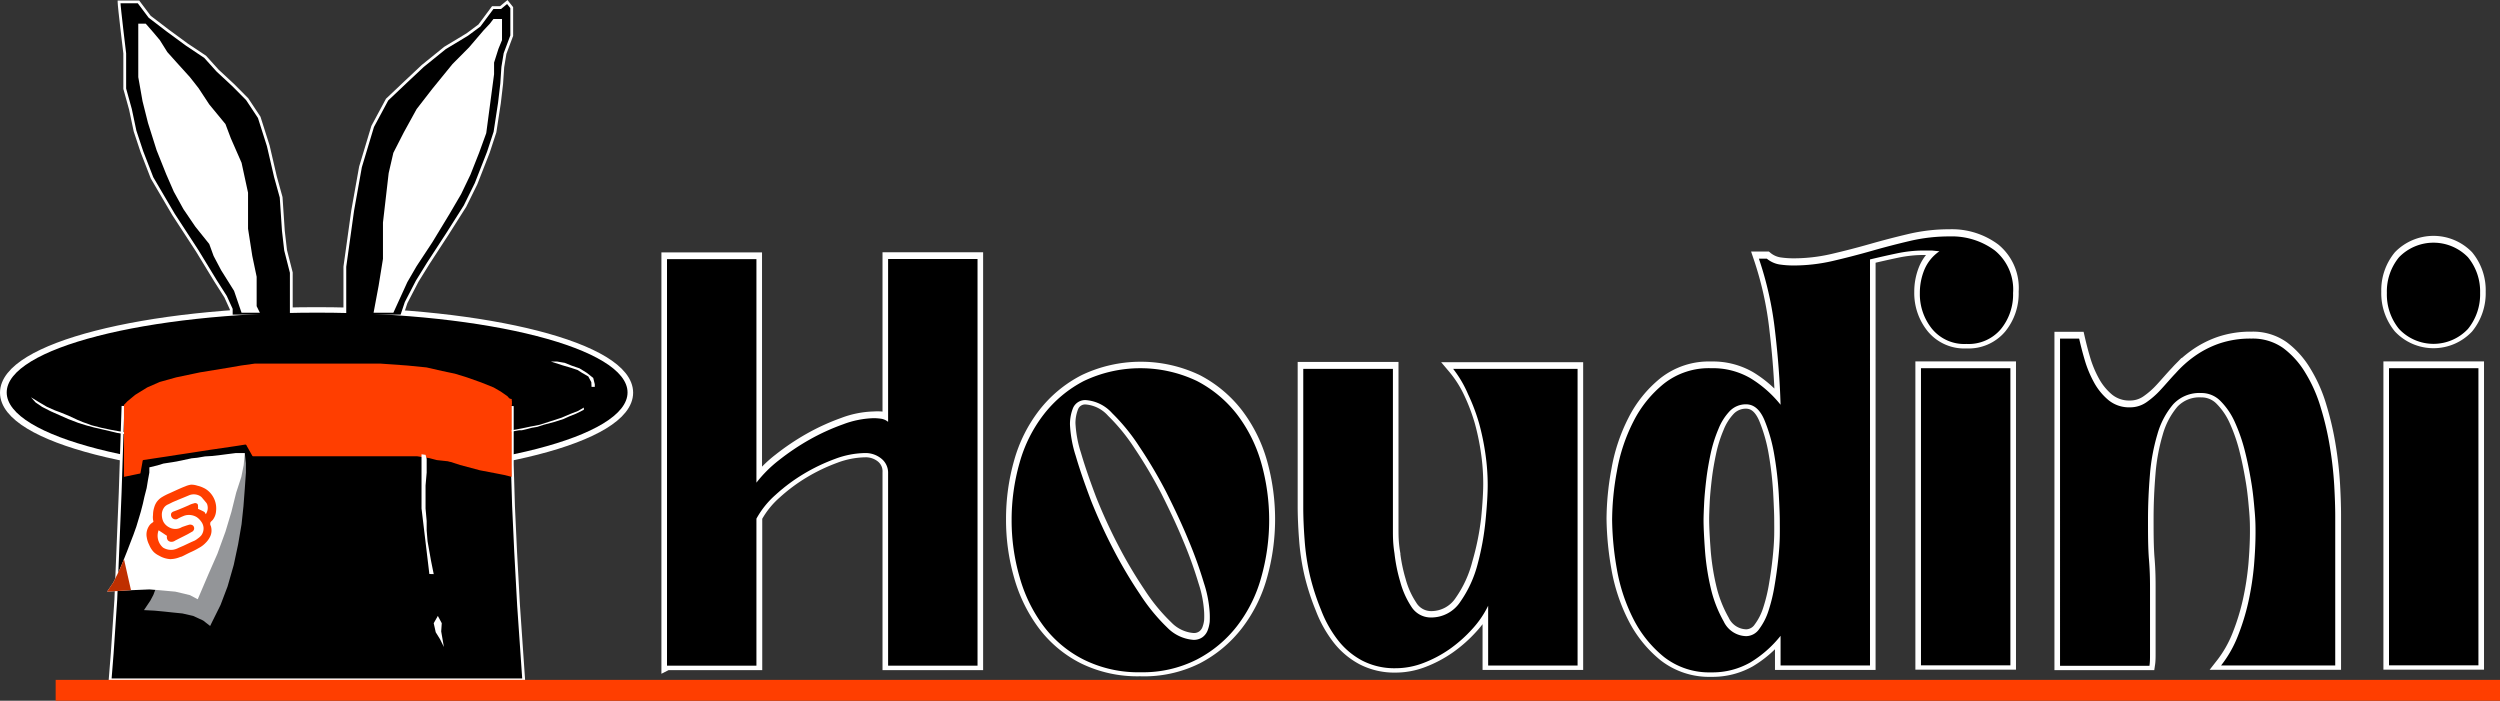 <svg xmlns="http://www.w3.org/2000/svg" viewBox="0 0 223.65 62.69"><rect x="0" y="0" width="223.65" height="62.69" fill="#333333" stroke="none"/><defs><style>.cls-1,.cls-2{stroke:#fff;stroke-miterlimit:10}.cls-2{stroke-width:.25px}.cls-3{fill:#fff}.cls-4{fill:#ff3e00}.cls-5{fill:#939598}.cls-6{fill:#bf2f00}</style></defs><g id="Layer_2" data-name="Layer 2"><g id="Layer_2-2" data-name="Layer 2"><path d="M59.67,59.46V23.08h8v20a11.24,11.24,0,0,1,2-2,21.3,21.3,0,0,1,2.75-1.85,19.4,19.4,0,0,1,3-1.37,8.32,8.32,0,0,1,2.75-.55,4.89,4.89,0,0,1,.66,0,1.29,1.29,0,0,1,.62.28V23.07h8V59.45h-8V42.25a1.62,1.62,0,0,0-.62-1.37,2.23,2.23,0,0,0-1.42-.47,7.92,7.92,0,0,0-2.68.52,16.52,16.52,0,0,0-2.82,1.35,15.75,15.75,0,0,0-2.51,1.87,7.92,7.92,0,0,0-1.71,2.13V59.45h-8Z" class="cls-1"/><path d="M90.5,46.43a18.57,18.57,0,0,1,.71-5.12A12.58,12.58,0,0,1,93.37,37,10.86,10.86,0,0,1,97,34a11.76,11.76,0,0,1,10.1,0,10.86,10.86,0,0,1,3.6,3,13,13,0,0,1,2.16,4.33,18.82,18.82,0,0,1,0,10.24,12.58,12.58,0,0,1-2.16,4.33,10.86,10.86,0,0,1-3.6,3A10.66,10.66,0,0,1,102,60a11,11,0,0,1-5.09-1.11,10.25,10.25,0,0,1-3.58-3,13.23,13.23,0,0,1-2.13-4.36A18.2,18.2,0,0,1,90.5,46.43Zm16.25,10.7a1.32,1.32,0,0,0,.83-.24,1.36,1.36,0,0,0,.45-.59,3.07,3.07,0,0,0,.19-.78,7.63,7.63,0,0,0,0-.8,10.45,10.45,0,0,0-.52-2.68,37.46,37.46,0,0,0-1.4-3.88c-.58-1.41-1.26-2.84-2-4.31a41.87,41.87,0,0,0-2.37-4,17.42,17.42,0,0,0-2.44-3,3.51,3.51,0,0,0-2.27-1.16,1.18,1.18,0,0,0-1.23.71,3.88,3.88,0,0,0-.28,1.47,10.79,10.79,0,0,0,.52,2.8c.35,1.2.81,2.52,1.37,4a47.75,47.75,0,0,0,2,4.36,40.83,40.83,0,0,0,2.37,4,16.77,16.77,0,0,0,2.46,3A3.6,3.6,0,0,0,106.75,57.13Z" class="cls-1"/><path d="M116.61,32.88h8v14.5c0,.47,0,1.14.14,2a14.54,14.54,0,0,0,.52,2.56,7.65,7.65,0,0,0,1,2.23,2.05,2.05,0,0,0,1.75,1,3.11,3.11,0,0,0,2.63-1.42,10.38,10.38,0,0,0,1.54-3.36A24,24,0,0,0,133,46.4c.13-1.33.19-2.38.19-3.17a19.43,19.43,0,0,0-.19-2.65,22,22,0,0,0-.57-2.8,17.1,17.1,0,0,0-1-2.65A10.07,10.07,0,0,0,130,32.9h11.13V59.43h-8V54.08a8.64,8.64,0,0,1-1.42,2.08,12.2,12.2,0,0,1-2,1.78,10.79,10.79,0,0,1-2.37,1.26,6.94,6.94,0,0,1-2.49.47,6.28,6.28,0,0,1-3-.69,6.79,6.79,0,0,1-2.18-1.85,10.49,10.49,0,0,1-1.49-2.68,20.94,20.94,0,0,1-1-3.1,20.57,20.57,0,0,1-.47-3.17q-.12-1.59-.12-2.91V32.88Z" class="cls-1"/><path d="M144.22,46.43a24.52,24.52,0,0,1,.43-4.38,15.5,15.5,0,0,1,1.47-4.43,10.33,10.33,0,0,1,2.75-3.41,6.49,6.49,0,0,1,4.22-1.37,6.67,6.67,0,0,1,3.48.88,10.29,10.29,0,0,1,2.72,2.39q-.09-3.18-.5-6.63A30.47,30.47,0,0,0,157.35,23h.71a2.37,2.37,0,0,0,1.14.52,8.48,8.48,0,0,0,1.23.09,15.56,15.56,0,0,0,3.51-.4q1.76-.41,3.48-.9c1.15-.33,2.31-.63,3.46-.9a15.41,15.41,0,0,1,3.53-.4,6.44,6.44,0,0,1,4.05,1.26,4.51,4.51,0,0,1,1.63,3.81A4.89,4.89,0,0,1,179,29.34a3.78,3.78,0,0,1-3.08,1.33,3.73,3.73,0,0,1-3.08-1.35,4.93,4.93,0,0,1-1.09-3.2,5.42,5.42,0,0,1,.4-2.08,3.73,3.73,0,0,1,1.35-1.66l-.69-.07c-.21,0-.43,0-.69,0a11.83,11.83,0,0,0-2.44.26c-.81.17-1.6.35-2.39.54V59.43h-8V56.78a10.11,10.11,0,0,1-2.72,2.39,6.82,6.82,0,0,1-3.48.88,6.56,6.56,0,0,1-4.22-1.37,10.45,10.45,0,0,1-2.75-3.41,15.71,15.71,0,0,1-1.47-4.43A27.18,27.18,0,0,1,144.22,46.43Zm12,10.37a1.44,1.44,0,0,0,1.16-.64,5.53,5.53,0,0,0,.83-1.63,14.89,14.89,0,0,0,.54-2.23q.21-1.23.33-2.37c.08-.76.13-1.45.14-2.08s0-1.09,0-1.37q0-.66-.09-2.37a31.73,31.73,0,0,0-.4-3.51,14.35,14.35,0,0,0-.9-3.17c-.4-.92-.94-1.37-1.63-1.37a2,2,0,0,0-1.47.62,5,5,0,0,0-1,1.59,12.14,12.14,0,0,0-.69,2.18c-.17.8-.31,1.6-.4,2.37s-.16,1.49-.19,2.13-.05,1.15-.05,1.49q0,.86.12,2.58a21.75,21.75,0,0,0,.52,3.46,11.18,11.18,0,0,0,1.16,3A2.28,2.28,0,0,0,156.26,56.8Zm15.63,2.61V32.83h8V59.41Z" class="cls-1"/><path d="M184.35,30.18H186c.13.57.29,1.21.5,1.92a9.89,9.89,0,0,0,.83,2,5.49,5.49,0,0,0,1.3,1.59,2.91,2.91,0,0,0,1.92.64,2.55,2.55,0,0,0,1.47-.45,7.48,7.48,0,0,0,1.3-1.14c.43-.46.88-1,1.35-1.49a10,10,0,0,1,1.66-1.49,8.78,8.78,0,0,1,2.2-1.14,8.63,8.63,0,0,1,2.91-.45,4.71,4.71,0,0,1,2.84.85,7.67,7.67,0,0,1,2,2.25,12.89,12.89,0,0,1,1.37,3.13,26.26,26.26,0,0,1,.81,3.51,32.86,32.86,0,0,1,.38,3.39c.06,1.07.09,2,.09,2.75V59.42H198.7a10.38,10.38,0,0,0,1.49-2.61,20.07,20.07,0,0,0,.95-3.08,25.61,25.61,0,0,0,.5-3.22c.09-1.07.14-2.08.14-3,0-.41,0-1-.07-1.8s-.14-1.64-.29-2.56-.33-1.86-.57-2.82a15.29,15.29,0,0,0-.9-2.63,6.32,6.32,0,0,0-1.29-1.92,2.37,2.37,0,0,0-1.74-.73,3.19,3.19,0,0,0-2.5,1A7.13,7.13,0,0,0,193,38.74a17.57,17.57,0,0,0-.67,3.65c-.11,1.34-.17,2.66-.17,4s0,2.5.09,3.6.09,2,.09,2.61v5.85c0,.33,0,.67-.05,1h-8V30.18Z" class="cls-1"/><path d="M213.53,26.1a4.81,4.81,0,0,1,1.09-3.2,4.3,4.3,0,0,1,6.16,0,4.8,4.8,0,0,1,1.09,3.2,4.89,4.89,0,0,1-1.09,3.22,4.23,4.23,0,0,1-6.16,0A4.87,4.87,0,0,1,213.53,26.1Zm.19,33.31V32.83h8V59.41Z" class="cls-1"/><ellipse cx="28.32" cy="35.13" class="cls-1" rx="27.82" ry="7.15"/><polygon points="30.85 28.27 30.85 26.67 30.85 25.06 30.85 23.86 31.55 18.84 32.25 14.93 33.34 11.31 34.63 8.91 36.33 7.3 37.82 5.9 39.81 4.29 41.8 3.09 42.89 2.28 44.08 .68 44.78 .68 45.38 .18 45.78 .68 45.78 1.78 45.78 3.19 45.18 4.79 44.98 6 44.88 7.5 44.68 9.21 44.28 11.82 43.69 13.62 42.59 16.43 41.6 18.44 40.01 20.95 38.31 23.56 37.32 25.16 36.33 27.07 35.93 28.27 30.85 28.27" class="cls-2"/><path d="M10.65.18c0,.41.51,4.6.51,4.6V7.94l.51,1.84.41,1.94.61,1.84.91,2.35,1.92,3.27,2.13,3.27,1.62,2.66.91,1.43.51,1.12v.61h5.37V24.39l-.51-2-.2-1.74-.2-3-.51-1.84L24,13.05l-.81-2.55L22.11,8.87,20.89,7.64,19.46,6.31,18.35,5.08,16.73,4,15,2.73,13.39,1.5l-1-1.33H10.65Z" class="cls-2"/><polygon points="35.19 27.98 36.44 25.24 37.27 23.81 38.68 21.67 40.22 19.13 41.25 17.37 42.09 15.62 42.86 13.67 43.5 11.91 44.2 6.64 44.2 5.6 44.59 4.37 44.91 3.59 44.91 2.41 44.91 2.12 44.91 1.7 44.52 1.7 44.14 1.7 43.82 2.12 43.24 2.74 41.96 4.24 40.48 5.73 38.68 7.94 37.27 9.76 36.12 11.85 35.19 13.67 34.77 15.49 34.26 19.91 34.26 23.16 33.87 25.57 33.42 27.98 35.19 27.98" class="cls-3"/><polygon points="21.61 27.98 20.94 26.02 19.78 24.17 19.11 22.9 18.72 21.83 17.47 20.27 16.41 18.71 15.55 17.15 14.87 15.59 14.01 13.44 13.24 11 12.75 9.05 12.37 6.9 12.37 5.24 12.37 3.88 12.37 2.8 12.37 2.12 13.04 2.12 13.72 2.9 14.3 3.59 14.97 4.66 15.84 5.63 16.99 6.9 17.76 7.88 18.72 9.34 20.17 11.1 20.65 12.37 21.61 14.56 22.19 17.24 22.19 20.46 22.57 22.9 22.96 24.76 22.96 26.02 22.96 27.39 23.25 27.98 21.61 27.98" class="cls-3"/><ellipse cx="28.37" cy="35.11" rx="27.77" ry="7.14"/><rect width="34.69" height="26.21" x="11.09" y="34.61"/><path d="M46.39,54.16l-.26-4.78-.19-4.1-.11-3.71,0-5.12L15,34.44a13.66,13.66,0,0,1-1.31,1,6.78,6.78,0,0,1-2.55,1H11l-.25,7.65-.39,9.56-.32,4.78-.19,2.39h37Z" class="cls-2"/><rect width="218.67" height="1.87" x="4.98" y="60.82" class="cls-4"/><polygon points="11.41 35.89 12.1 35.32 13.17 34.66 14.29 34.17 15.76 33.76 17.9 33.31 20.59 32.87 21.56 32.7 22.78 32.53 24.1 32.53 25.57 32.53 27.13 32.53 29.52 32.53 32.5 32.53 34.06 32.53 36.45 32.7 38.16 32.87 39.56 33.19 40.7 33.43 41.77 33.76 43.04 34.21 44.16 34.66 44.8 35.03 45.39 35.44 45.78 35.89 45.78 36.22 45.39 36.22 44.36 35.89 43.24 35.56 42.21 35.28 40.11 35.23 38.11 35.15 35.82 35.19 32.74 35.36 29.91 35.64 26.54 36.22 23.71 36.91 20.64 37.73 16.44 39.21 13.27 40.64 11.66 41.95 11.09 42.66 11.09 36.22 11.41 35.89" class="cls-4"/><polygon points="24.31 35.01 26.15 35.49 27.78 35.87 29.88 36.42 31.24 36.92 32.74 37.47 34.16 38.02 35.45 38.65 36.45 39.12 37.29 39.54 38.1 40.13 38.78 40.55 40 41.22 41.16 41.6 42.92 42.07 44.28 42.33 45.1 42.49 45.78 42.66 45.78 35.7 42.11 35.01 40.14 34.73 36.45 34.66 33.89 34.61 30.77 34.61 28.34 34.76 25.74 34.9 24.31 35.01" class="cls-4"/><polygon points="11.09 42.66 12.39 42.39 13.49 42.18 14.66 41.81 15.77 41.64 17.43 41.27 19.12 41.1 21.23 40.82 22.56 40.82 26.73 40.82 30.99 40.82 34.37 40.82 35.93 40.82 37.33 40.82 38.43 40.99 39.08 41.16 40.38 41.3 41.36 41.4 42.09 41.32 41.35 40.63 40.54 39.77 40.29 39.46 40.14 39.28 39.88 39.06 39.54 38.77 39.2 38.51 38.82 38.21 38.37 37.84 37.9 37.45 37.47 37.17 36.87 36.78 36.36 36.47 35.8 36.12 35.17 35.73 34.61 35.42 34.09 35.19 33.31 34.85 32.79 34.64 32.14 34.39 31.58 34.15 31.12 33.94 30.82 33.81 30.23 33.89 29.51 34.01 28.66 34.19 27.91 34.35 27.27 34.49 26.53 34.64 25.85 34.85 24.76 35.19 23.7 35.51 22.69 35.85 21.98 36.08 21.14 36.36 20.13 36.75 19.11 37.19 18.02 37.67 17.12 38.06 16.44 38.36 15.5 38.89 14.83 39.27 14.33 39.55 13.82 39.84 13.43 40.05 13.26 40.15 12.87 40.55 12.39 41.03 12.06 41.37 11.66 41.78 11.41 42.15 11.18 42.45 11.09 42.66" class="cls-4"/><polyline points="37.71 45.49 38.41 51.35 38.8 51.36 38.56 50.17 38.25 48.42 38.17 47.44 38.17 46.61 38.07 45.49 38.07 44.46 38.07 43.44 38.17 42.28 38.17 41.82 38.17 41.05 38.07 40.69 37.71 40.64 37.71 41.39 37.71 41.87 37.71 42.28 37.71 43.24 37.71 43.93 37.71 45" class="cls-3"/><polygon points="39.17 55.1 38.8 55.75 38.98 56.56 39.37 57.19 39.71 57.88 39.47 56.49 39.52 55.75 39.17 55.1" class="cls-3"/><path d="M25,45.51h0a.08.08,0,0,1,0,0l-.71-.95,0,0-.75-1.19-.05-.06-.65-.49h0l-1-.89-.48-.46a.11.11,0,0,0-.07,0l-.62.09-.87.13-.74.11-.69.11-.91.14-.92.14-1,.15-.69.1-.77.12-.65.1s0,0-.06.06l-.39.85v0l-.37,1.11,0,.06-.34.48-.36.51a.07.07,0,0,1-.11,0l-.2-.18a.92.92,0,0,1-.17-.55l-.05-1.28a.51.51,0,0,1,.05-.3l.31-.51s0,0,0,0l.28,0,.39-.06s.07-.06.09-.15l.25-1.4q0-.13.09-.15l.74-.11.79-.12.54-.08.89-.14.67-.1.72-.11.77-.12.84-.13.89-.13.89-.13.67-.1.7-.11s.09,0,.13.13L23,41.54c0,.09.09.14.13.13l.31-.05s.08,0,.11.09l.56.94s0,0,0,0l1,1.87a.67.67,0,0,1,.06.17l.07.25C25.32,45.39,25.19,45.79,25,45.51Z"/><polyline points="21.9 40.53 22 41.44 22 42.28 21.9 43.71 21.78 45.29 21.61 46.9 21.3 48.71 20.91 50.54 20.36 52.46 19.73 54.12 18.92 55.75 18.8 56 18.17 55.51 17.28 55.1 16.32 54.88 15.52 54.8 14.68 54.71 13.84 54.63 12.88 54.58 13.45 53.73 13.72 53.22 13.89 52.77 21.9 40.53" class="cls-5"/><polygon points="13.36 41.81 13.36 42.28 13.24 42.93 13.12 43.66 12.92 44.44 12.78 45.07 12.59 45.8 12.42 46.37 12.2 47.1 11.94 47.83 11.62 48.66 11.36 49.34 10.9 50.49 10.52 51.36 10.11 52.15 9.58 52.93 11.72 52.8 13.36 52.73 14.27 52.8 15.69 52.93 16.99 53.24 17.69 53.61 18.65 51.36 19.45 49.54 20.17 47.56 20.7 45.8 21.13 44.07 21.59 42.66 21.8 41.61 21.9 40.53 21.1 40.53 20.23 40.64 19.54 40.73 19.01 40.79 18.34 40.83 17.64 40.95 17.14 41 16.17 41.21 15.47 41.34 14.62 41.47 14.1 41.63 13.36 41.81" class="cls-3"/><polygon points="11.09 50.02 11.72 52.8 9.58 52.93 9.77 52.64 9.92 52.42 10.06 52.2 10.11 52.15 10.22 51.93 10.37 51.63 10.49 51.4 10.65 51.06 10.82 50.67 11.03 50.16 11.09 50.02" class="cls-6"/><polygon points="11.09 38.83 10.49 38.73 9.87 38.58 9.27 38.44 8.4 38.24 7.7 38.05 7 37.83 6.11 37.49 5.34 37.15 4.55 36.8 3.78 36.41 3.18 36 2.77 35.54 3.61 36.05 4.19 36.39 4.91 36.71 5.37 36.88 6.11 37.18 6.93 37.56 7.41 37.76 8.21 38.05 9.07 38.27 9.87 38.44 10.64 38.58 11.09 38.66 11.09 38.83" class="cls-3"/><polygon points="45.78 38.49 46.71 38.32 47.41 38.17 48.28 38 49.27 37.68 50.23 37.37 51.05 37.02 51.72 36.76 52.23 36.46 52.23 36.66 51.55 37 50.95 37.24 50.42 37.48 49.65 37.73 48.64 38 48.06 38.19 47.58 38.27 47.2 38.37 46.69 38.49 46.45 38.49 45.78 38.61 45.78 38.49" class="cls-3"/><polygon points="49.27 32.34 49.82 32.34 50.52 32.46 51.14 32.71 51.84 32.95 52.49 33.35 53.07 33.81 53.21 34.37 53.21 34.61 52.92 34.61 52.9 34.19 52.63 33.68 52.06 33.35 51.67 33.1 51.07 32.9 50.32 32.68 49.27 32.34" class="cls-3"/><path d="M18.81,46.82c0-.14.12-.19.23-.32a1.45,1.45,0,0,0,.29-.79,2.07,2.07,0,0,0-.72-1.81,1.69,1.69,0,0,0-.39-.25,2.39,2.39,0,0,0-.56-.2,1.68,1.68,0,0,0-.58-.09,2,2,0,0,0-.51.15c-.24.09-.44.18-.71.3l-.7.32a5.2,5.2,0,0,0-.65.33,1.64,1.64,0,0,0-.5.46,1.69,1.69,0,0,0-.22.49,2.19,2.19,0,0,0-.1.66,1.44,1.44,0,0,0,0,.41c0,.1.08.16,0,.23s-.08.06-.16.12a.94.94,0,0,0-.2.23,1.42,1.42,0,0,0-.2.49,1.36,1.36,0,0,0,0,.53,2.2,2.2,0,0,0,.22.67,2,2,0,0,0,.41.64,1.87,1.87,0,0,0,.47.32,2.27,2.27,0,0,0,1,.31,2.39,2.39,0,0,0,.91-.2c.12,0,.38-.17.91-.42a6.16,6.16,0,0,0,.74-.38,2.29,2.29,0,0,0,.6-.45A2,2,0,0,0,18.8,48a1.25,1.25,0,0,0,.1-.78C18.87,47,18.79,47,18.81,46.82Z" class="cls-4"/><path d="M18.41,46a1,1,0,0,0,.11-.92.89.89,0,0,0-.13-.18l-.27-.32a.79.79,0,0,0-.23-.21,1.12,1.12,0,0,0-.93-.08l-.53.22-.49.2-.47.2-.4.2a.92.92,0,0,0-.34.23,1.08,1.08,0,0,0-.25.75,1.39,1.39,0,0,0,.15.61,1.2,1.2,0,0,0,.44.44,1.17,1.17,0,0,0,.65.18,1.15,1.15,0,0,0,.56-.17l.41-.14.2-.06a.41.41,0,0,1,.38.07.35.35,0,0,1,.1.25.32.32,0,0,1-.08.21.36.36,0,0,1-.15.11l-.33.19-.35.18-.42.21-.37.19a.55.55,0,0,1-.23.1.44.44,0,0,1-.42-.12.48.48,0,0,1-.08-.4l-.37-.25-.38-.25a1.39,1.39,0,0,0,.4,1.55,1.37,1.37,0,0,0,.9.19A1.74,1.74,0,0,0,16,49l.42-.18.38-.18.32-.15.32-.14a2.08,2.08,0,0,0,.26-.18,1.52,1.52,0,0,0,.32-.29,1.07,1.07,0,0,0,.19-.67,1.05,1.05,0,0,0-.22-.56,1.53,1.53,0,0,0-.41-.4,1.36,1.36,0,0,0-.76-.18,1.26,1.26,0,0,0-.35.07l-.24.1-.27.13a.5.5,0,0,1-.15.08.41.41,0,0,1-.49-.53.39.39,0,0,1,.23-.17l.37-.14.44-.18.51-.22a2.08,2.08,0,0,1,.3-.13l.24-.07a.31.31,0,0,1,.25.07.26.26,0,0,1,.05.2.65.65,0,0,1,0,.24l.2.09.25.12.14.08Z" class="cls-3"/><path d="M59.67,59.56V23.18h8v20a11.24,11.24,0,0,1,2-2,21.3,21.3,0,0,1,2.75-1.85,19.4,19.4,0,0,1,3-1.37,8.32,8.32,0,0,1,2.75-.55,4.89,4.89,0,0,1,.66.05,1.29,1.29,0,0,1,.62.28V23.17h8V59.55h-8V42.35A1.62,1.62,0,0,0,78.81,41a2.23,2.23,0,0,0-1.42-.47,7.92,7.92,0,0,0-2.68.52,16.52,16.52,0,0,0-2.82,1.35,15.75,15.75,0,0,0-2.51,1.87,7.92,7.92,0,0,0-1.71,2.13V59.55h-8Z"/><path d="M90.5,46.53a18.57,18.57,0,0,1,.71-5.12,12.58,12.58,0,0,1,2.16-4.33,10.86,10.86,0,0,1,3.6-3,11.76,11.76,0,0,1,10.1,0,10.86,10.86,0,0,1,3.6,3,13,13,0,0,1,2.16,4.33,18.82,18.82,0,0,1,0,10.24A12.58,12.58,0,0,1,110.67,56a10.86,10.86,0,0,1-3.6,3,10.66,10.66,0,0,1-5,1.14A11,11,0,0,1,96.93,59a10.25,10.25,0,0,1-3.58-3,13.23,13.23,0,0,1-2.13-4.36A18.15,18.15,0,0,1,90.5,46.53Zm16.25,10.71a1.32,1.32,0,0,0,.83-.24,1.36,1.36,0,0,0,.45-.59,3.07,3.07,0,0,0,.19-.78,7.63,7.63,0,0,0,0-.8,10.45,10.45,0,0,0-.52-2.68,37.46,37.46,0,0,0-1.4-3.88c-.58-1.41-1.26-2.84-2-4.31a41.87,41.87,0,0,0-2.37-4,17.42,17.42,0,0,0-2.44-3,3.51,3.51,0,0,0-2.27-1.16,1.18,1.18,0,0,0-1.23.71A3.88,3.88,0,0,0,95.72,38a10.79,10.79,0,0,0,.52,2.8c.35,1.2.81,2.52,1.37,4a47.75,47.75,0,0,0,2,4.36,40.83,40.83,0,0,0,2.37,4,16.77,16.77,0,0,0,2.46,3A3.65,3.65,0,0,0,106.75,57.24Z"/><path d="M116.61,33h8v14.5c0,.47,0,1.14.14,2a14.54,14.54,0,0,0,.52,2.56,7.65,7.65,0,0,0,1,2.23,2.05,2.05,0,0,0,1.75.95,3.11,3.11,0,0,0,2.63-1.42,10.38,10.38,0,0,0,1.54-3.36,24,24,0,0,0,.71-3.93c.13-1.33.19-2.38.19-3.17a19.43,19.43,0,0,0-.19-2.65,22,22,0,0,0-.57-2.8,17.1,17.1,0,0,0-1-2.65A10.07,10.07,0,0,0,130,33h11.13V59.54h-8V54.19a8.64,8.64,0,0,1-1.42,2.08,12.2,12.2,0,0,1-2,1.78,10.79,10.79,0,0,1-2.37,1.26,6.94,6.94,0,0,1-2.49.47,6.28,6.28,0,0,1-3-.69,6.79,6.79,0,0,1-2.18-1.85,10.49,10.49,0,0,1-1.49-2.68,20.94,20.94,0,0,1-1-3.1,20.57,20.57,0,0,1-.47-3.17q-.12-1.59-.12-2.91V33Z"/><path d="M144.22,46.53a24.52,24.52,0,0,1,.43-4.38,15.5,15.5,0,0,1,1.47-4.43,10.33,10.33,0,0,1,2.75-3.41,6.49,6.49,0,0,1,4.22-1.37,6.67,6.67,0,0,1,3.48.88,10.29,10.29,0,0,1,2.72,2.39q-.09-3.18-.5-6.63a30.47,30.47,0,0,0-1.44-6.44h.71a2.37,2.37,0,0,0,1.14.52,8.48,8.48,0,0,0,1.23.09,15.56,15.56,0,0,0,3.51-.4q1.76-.41,3.48-.9c1.15-.33,2.31-.63,3.46-.9a15.41,15.41,0,0,1,3.53-.4,6.44,6.44,0,0,1,4.05,1.26,4.51,4.51,0,0,1,1.63,3.81A4.89,4.89,0,0,1,179,29.44a3.78,3.78,0,0,1-3.08,1.33,3.73,3.73,0,0,1-3.08-1.35,4.93,4.93,0,0,1-1.09-3.2,5.42,5.42,0,0,1,.4-2.08,3.73,3.73,0,0,1,1.35-1.66l-.69-.07c-.21,0-.43,0-.69,0a11.83,11.83,0,0,0-2.44.26c-.81.17-1.6.35-2.39.54V59.53h-8V56.88a10.11,10.11,0,0,1-2.72,2.39,6.82,6.82,0,0,1-3.48.88,6.56,6.56,0,0,1-4.22-1.37,10.45,10.45,0,0,1-2.75-3.41,15.71,15.71,0,0,1-1.47-4.43A27.08,27.08,0,0,1,144.22,46.53Zm12,10.38a1.44,1.44,0,0,0,1.16-.64,5.53,5.53,0,0,0,.83-1.63,14.89,14.89,0,0,0,.54-2.23q.21-1.23.33-2.37c.08-.76.13-1.45.14-2.08s0-1.09,0-1.37q0-.66-.09-2.37a31.73,31.73,0,0,0-.4-3.51,14.35,14.35,0,0,0-.9-3.17c-.4-.92-.94-1.37-1.63-1.37a2,2,0,0,0-1.47.62,5,5,0,0,0-1,1.59,12.14,12.14,0,0,0-.69,2.18c-.17.8-.31,1.6-.4,2.37s-.16,1.49-.19,2.13-.05,1.15-.05,1.49q0,.86.12,2.58a21.75,21.75,0,0,0,.52,3.46,11.18,11.18,0,0,0,1.16,3A2.28,2.28,0,0,0,156.26,56.91Zm15.63,2.61V32.94h8V59.52Z"/><path d="M184.35,30.29H186c.13.57.29,1.21.5,1.92a9.89,9.89,0,0,0,.83,2,5.49,5.49,0,0,0,1.3,1.59,2.91,2.91,0,0,0,1.92.64A2.55,2.55,0,0,0,192,36a7.48,7.48,0,0,0,1.3-1.14c.43-.46.88-1,1.35-1.49a10,10,0,0,1,1.66-1.49,8.78,8.78,0,0,1,2.2-1.14,8.63,8.63,0,0,1,2.91-.45,4.71,4.71,0,0,1,2.84.85,7.67,7.67,0,0,1,2,2.25,12.89,12.89,0,0,1,1.37,3.13,26.26,26.26,0,0,1,.81,3.51,32.86,32.86,0,0,1,.38,3.39c.06,1.07.09,2,.09,2.75V59.53H198.7a10.38,10.38,0,0,0,1.49-2.61,20.07,20.07,0,0,0,.95-3.08,25.61,25.61,0,0,0,.5-3.22c.09-1.07.14-2.08.14-3,0-.41,0-1-.07-1.8s-.14-1.64-.29-2.56-.33-1.86-.57-2.82a15.29,15.29,0,0,0-.9-2.63,6.32,6.32,0,0,0-1.29-1.92,2.37,2.37,0,0,0-1.74-.73,3.19,3.19,0,0,0-2.5,1A7.13,7.13,0,0,0,193,38.85a17.57,17.57,0,0,0-.67,3.65c-.11,1.34-.17,2.66-.17,4s0,2.5.09,3.6.09,2,.09,2.61v5.85c0,.33,0,.67-.05,1h-8V30.29Z"/><path d="M213.53,26.21a4.81,4.81,0,0,1,1.09-3.2,4.3,4.3,0,0,1,6.16,0,4.8,4.8,0,0,1,1.09,3.2,4.89,4.89,0,0,1-1.09,3.22,4.23,4.23,0,0,1-6.16,0A4.87,4.87,0,0,1,213.53,26.21Zm.19,33.31V32.94h8V59.52Z"/></g></g></svg>